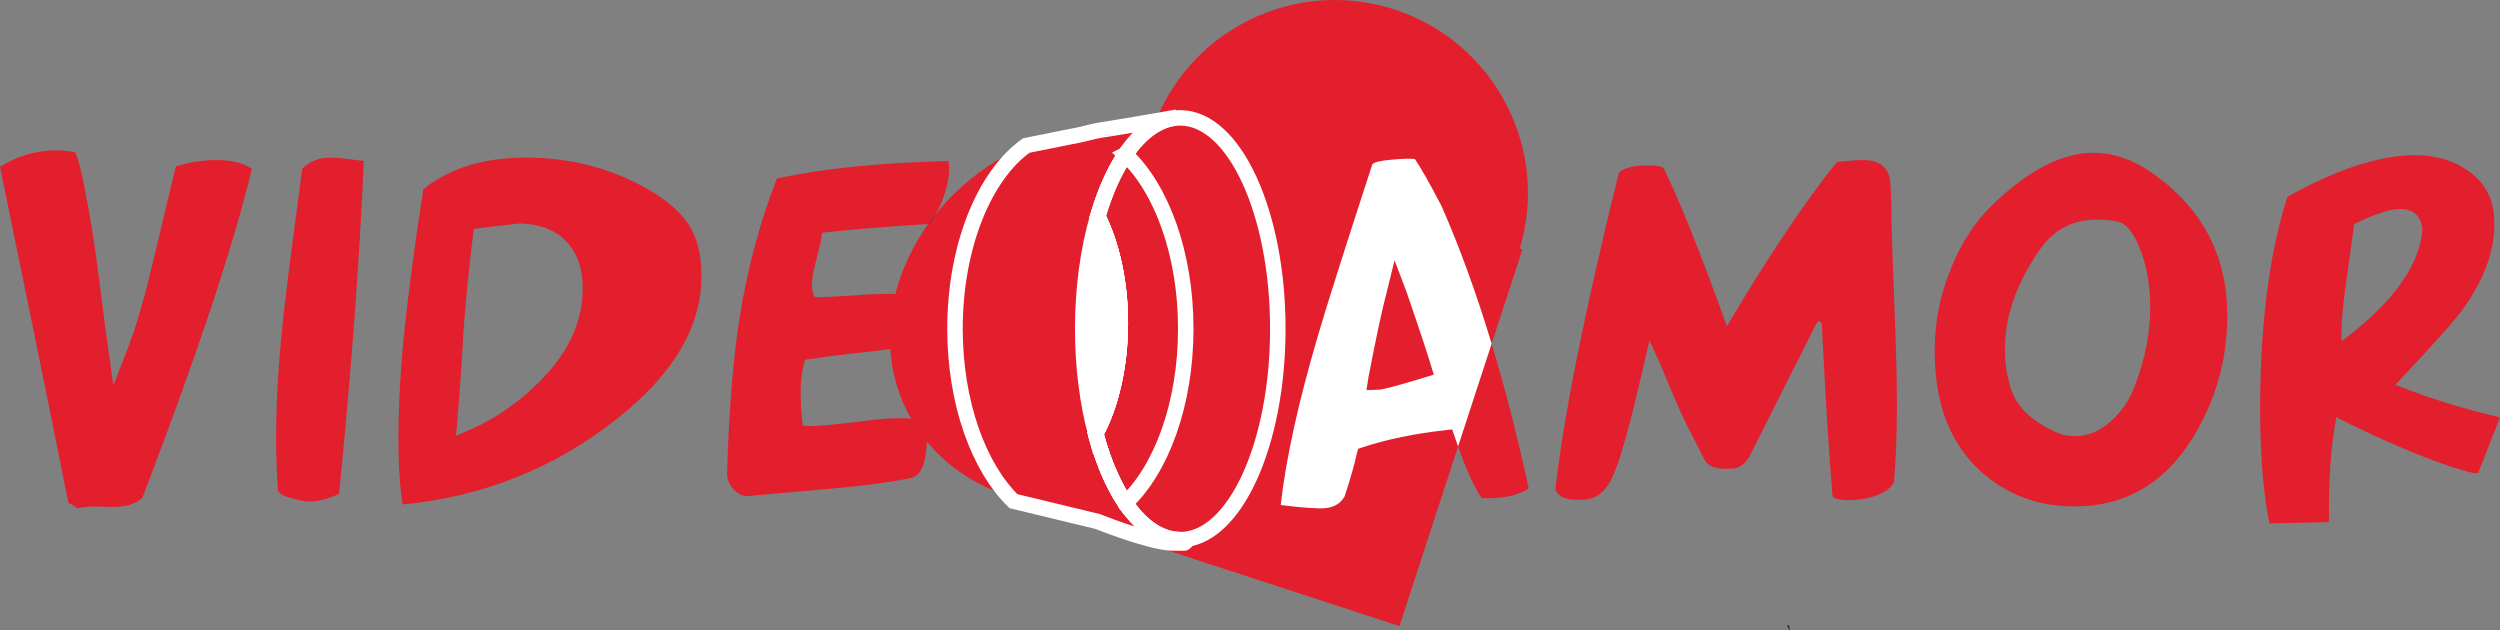 <svg xmlns="http://www.w3.org/2000/svg" width="400" height="100.87"><rect width="100%" height="100%" fill="#808080" stroke="none"/><path d="M286.22 100.405l-.113.052.112-.052z" fill="none" stroke="#2d2c2e" stroke-width=".825"/><path d="M241.117 16.914C233.393 1.7 214.797-4.37 199.585 3.354c-7.254 3.683-12.426 9.837-15.02 16.918-7.128-1.038-14.96.143-22.264 3.852-16.828 8.545-24.486 27.26-17.103 41.798 3.72 7.326 10.547 12.192 18.56 14.128l-.144.437 60.294 19.685 19.687-60.293-.423-.14c2.19-7.325 1.68-15.47-2.053-22.826M40.304 27.004C37.36 39.302 31.52 56.844 22.788 79.63c-1.035.983-2.585 1.475-4.65 1.475-1.24 0-2.275-.028-3.1-.078-1.035.05-1.914.154-2.637.31-.205-.156-.463-.336-.774-.543l-.31-.155c-.207-.105-.336-.183-.387-.234C8.55 68.42 4.91 50.516 0 26.694c2.79-1.756 5.813-2.635 9.07-2.635.98 0 1.962.103 2.944.31.516.826 1.24 3.874 2.17 9.145.67 3.772 1.28 7.88 1.82 12.323.544 4.445 1.1 8.603 1.668 12.48l.465 3.332 2.093-5.348c1.446-3.668 2.868-8.5 4.263-14.494 1.29-5.374 2.505-10.436 3.643-15.19 2.273-.672 4.443-1.01 6.51-1.01 2.376 0 4.263.466 5.658 1.396M58.208 25.764c-.672 15.76-1.99 33.51-3.953 53.248-1.757.825-3.385 1.24-4.883 1.24-.724 0-1.964-.284-3.72-.853-.517-.156-.905-.466-1.163-.93-.208-2.687-.31-5.53-.31-8.526 0-6.46.49-13.77 1.472-21.935.413-3.618 1.318-10.62 2.713-21.006 1.136-1.188 2.66-1.783 4.572-1.783.62 0 1.55.08 2.79.234l2.48.31zM93.24 46.15c0-3.152-.865-5.646-2.595-7.48-1.732-1.835-4.174-2.804-7.324-2.908-.362 0-2.662.26-6.898.775l-.62.078-.077.62c-.672 5.478-1.19 10.618-1.55 15.424-.155 3.46-.518 8.68-1.085 15.655l-.156 1.395 1.32-.542c4.183-1.705 7.98-4.185 11.392-7.44 5.064-4.806 7.595-10 7.595-15.58m18.99-1.938c0 8.06-4.47 15.632-13.408 22.71-10.025 7.958-21.496 12.557-34.413 13.797-.726-4.65-.854-11.135-.388-19.455.412-7.337 1.652-17.672 3.72-31.003 4.236-3.358 9.688-5.04 16.354-5.04 7.13 0 13.64 1.682 19.532 5.04 2.995 1.704 5.18 3.59 6.55 5.657 1.368 2.067 2.053 4.832 2.053 8.293" fill="#e31e2d"/><path d="M144.008 66.92c-1.448 0-2.997.104-4.65.31-5.788.725-9.173 1.034-10.154.93l-.775-.077-.08-.698c-.413-3.926-.308-7.027.31-9.3l.157-.543.542-.078c2.892-.412 5.786-.775 8.68-1.085 1.626-.174 3.09-.352 4.406-.535-.194-2.93.092-5.896.82-8.803-1.052-.036-2.197-.025-3.443.036-1.19.052-2.946.155-5.27.31-1.758.104-2.973.156-3.644.156h-.543l-.233-.543c-.362-.877-.285-2.35.233-4.417.723-2.84 1.085-4.39 1.085-4.65l.077-.698.698-.078c4.788-.514 10.22-.95 16.29-1.313.363-.505.744-1 1.135-1.49.564-.93 1.064-2.023 1.486-3.32.67-2.066.876-3.823.62-5.27-10.957.26-20.102 1.19-27.44 2.79-2.79 7.13-4.804 14.7-6.045 22.71-1.034 6.82-1.68 14.985-1.937 24.492 0 .88.296 1.667.89 2.364.594.698 1.306 1.124 2.133 1.28l13.022-1.164c5.01-.413 9.404-.98 13.176-1.705 1.396-.256 2.248-1.522 2.56-3.797.074-.76.14-1.442.198-2.063-.94-1.14-1.792-2.368-2.538-3.682-.57-.04-1.154-.068-1.77-.068" fill="#e31e2d"/><path d="M148.58 35.84c.386-.423.738-.934 1.073-1.487-.39.49-.772.986-1.133 1.49l.06-.003" fill="#2d2c2e"/><path d="M142.446 55.845c1.82-.252 3.355-.513 4.586-.783.412-1.86.62-3.54.62-5.038 0-.878-.08-1.706-.234-2.48-1.156-.28-2.543-.447-4.152-.503-.728 2.91-1.013 5.875-.82 8.805M145.778 66.988c.746 1.314 1.597 2.542 2.538 3.682.14-1.49.23-2.592.265-3.285-.857-.197-1.797-.325-2.802-.397M238.66 54.988l-5.37 16.443c1.417 3.96 2.68 6.725 3.792 8.28 3.255.102 5.76-.415 7.517-1.55-1.797-8.303-3.78-16.022-5.94-23.172" fill="#e31e2d"/><path d="M220.65 62.347l-2.016.078.312-2.015c1.24-6.46 2.194-10.93 2.866-13.41l1.318-5.347 1.938 5.115c2.17 6.305 3.615 10.696 4.34 13.176-5.013 1.55-7.932 2.352-8.76 2.403m10-29.374c-1.91-3.67-3.333-6.175-4.262-7.52-.62-.102-1.81-.077-3.566.078-1.912.156-2.998.415-3.255.776-4.496 13.797-7.39 22.917-8.68 27.36-3.153 10.696-5.143 19.74-5.97 27.13 2.326.308 4.392.49 6.2.54 1.965.05 3.308-.593 4.032-1.937.98-2.997 1.652-5.374 2.015-7.132l.155-.465.465-.155c3.978-1.343 8.604-2.3 13.874-2.868l.697-.077.233.697c.24.713.474 1.384.705 2.03l5.37-16.443c-2.44-8.07-5.108-15.412-8.012-22.014" fill="#fff"/><path d="M303.04 77.074c-.415.98-1.473 1.757-3.178 2.325-1.292.412-2.635.62-4.03.62-1.603 0-2.48-.233-2.635-.698-.57-6.77-1.14-15.967-1.706-27.593-.206-.207-.36-.31-.464-.31-.104 0-.233.103-.387.31l-10.775 21.39c-.827 1.345-1.86 1.965-3.1 1.86-1.912.156-3.23-.257-3.954-1.24-.515-1.032-1.29-2.557-2.324-4.572-.878-1.653-1.99-4.08-3.332-7.285-1.395-3.41-2.48-5.865-3.255-7.364-1.24 5.425-2.146 9.25-2.715 11.47-1.344 5.375-2.48 8.966-3.41 10.774-1.137 2.273-2.842 3.333-5.115 3.178-2.067.103-3.333-.44-3.798-1.628 1.29-11.574 4.676-28.47 10.153-50.69.826-.775 2.428-1.163 4.806-1.163 1.087 0 1.86.13 2.326.39 2.53 5.115 5.917 13.563 10.154 25.344 6.56-11.057 12.426-19.816 17.593-26.275 1.964-.207 3.385-.31 4.263-.31 2.17 0 3.54.85 4.11 2.556.205.776.32 2.585.347 5.426.026 2.843.195 8.088.504 15.734.258 6.304.388 11.497.388 15.58 0 4.392-.156 8.448-.465 12.168M342.258 39.483c-.827-2.015-1.757-3.28-2.79-3.798-.725-.36-2.068-.543-4.03-.543-3.825 0-6.848 1.602-9.07 4.805-3.72 5.323-5.58 10.646-5.58 15.968 0 2.222.336 4.366 1.008 6.433.93 2.79 3.334 5.064 7.208 6.82.93.414 1.938.62 3.022.62 2.067 0 4.005-.826 5.814-2.48 1.602-1.446 2.816-3.23 3.643-5.348 1.706-4.34 2.558-8.63 2.558-12.866 0-3.514-.594-6.717-1.782-9.61m14.106 11.005c0 7.13-1.886 13.717-5.658 19.763-4.494 7.183-10.772 10.774-18.834 10.774-4.392 0-8.294-1.06-11.704-3.178-7.08-4.392-10.618-11.627-10.618-21.703 0-4.496.826-8.784 2.48-12.866 1.654-4.34 4.056-7.983 7.208-10.928 5.58-5.27 10.825-7.906 15.735-7.906 3.306 0 6.587 1.19 9.844 3.566 7.698 5.58 11.547 13.073 11.547 22.477M387.6 36.693c-.26-2.17-1.448-3.256-3.566-3.256-1.603 0-4.057.8-7.363 2.403-.154 1.19-.594 4.367-1.317 9.533-.568 3.927-.802 7.003-.698 9.223 8.164-6.096 12.48-12.064 12.944-17.903M400 66.766c-.775 2.015-1.937 4.986-3.487 8.913-.208.154-1.163-.027-2.868-.544-5.27-1.6-11.886-4.39-19.843-8.37-.878 4.754-1.266 10.335-1.162 16.74-.465.052-3.642.13-9.533.233-.88-4.393-1.37-9.766-1.472-16.122-.156-14.52 1.29-26.56 4.34-36.12 7.956-4.442 14.752-6.664 20.384-6.664 3.357 0 6.2.827 8.524 2.48 2.637 1.86 4.03 4.393 4.186 7.595.258 4.702-1.395 9.533-4.96 14.493-1.293 1.81-4.91 5.865-10.852 12.17 5.477 2.17 11.058 3.902 16.742 5.193" fill="#e31e2d"/><path d="M175.635 34.63c-1.518 5.204-2.402 11.363-2.402 17.972 0 6.116.757 11.847 2.074 16.794 2.436-4.533 3.942-10.79 3.942-17.704 0-6.594-1.374-12.59-3.615-17.063" fill="#fff"/><path d="M175.635 34.63c-1.518 5.204-2.402 11.363-2.402 17.972 0 6.116.757 11.847 2.074 16.794 2.436-4.533 3.942-10.79 3.942-17.704 0-6.594-1.374-12.59-3.615-17.063zM177.6 75.976c-.135-.3-.265-.605-.394-.916.13.31.26.616.393.916zM176.358 72.83c-.13-.37-.252-.75-.374-1.135.122.384.245.764.374 1.136z" fill="none" stroke="#fff" stroke-width="2.476"/><path d="M175.81 71.148c-.176-.572-.345-1.155-.503-1.753.158.598.327 1.18.502 1.753zM180.06 80.495c-.26-.387-.516-.794-.767-1.213.25.42.507.826.768 1.213zM179.056 78.864c-.168-.292-.334-.588-.496-.894.162.306.328.602.496.894zM178.293 77.443c-.145-.288-.29-.58-.428-.88.14.3.283.59.428.88zM176.955 74.44c-.128-.324-.25-.655-.372-.99.12.335.244.666.372.99z" fill="none" stroke="#fff" stroke-width="2.476"/><path d="M180.07 24.715c-.835 1.23-1.61 2.632-2.317 4.175-.065.142-.13.282-.194.426-.12.268-.235.542-.35.817-.09.223-.183.45-.272.677-.094.24-.186.478-.277.722-.112.303-.22.61-.327.922-.066.194-.135.384-.2.58-.172.523-.34 1.052-.498 1.595 2.24 4.472 3.614 10.468 3.614 17.063 0 6.912-1.507 13.17-3.943 17.702.158.598.326 1.18.502 1.753.055.186.115.364.175.548.12.383.245.763.373 1.136.073.21.15.413.224.62.122.333.245.665.373.988.082.21.166.415.25.62.13.31.26.615.393.916.09.197.177.395.267.588.14.3.282.59.43.88.087.175.174.355.265.526.162.306.33.602.495.894.08.138.157.282.238.418.25.42.506.826.77 1.213 5.754-5.37 9.66-15.848 9.66-27.894 0-12.04-3.903-22.512-9.654-27.885z" fill="none" stroke="#fff" stroke-width="2.476"/><path d="M180.457 81.04c-.317-.276-.474-.472-.395-.545-.263-.387-.52-.794-.77-1.213-.08-.135-.156-.28-.236-.418-.167-.292-.334-.588-.496-.894-.09-.17-.178-.35-.267-.527-.145-.29-.288-.58-.43-.88-.09-.192-.176-.39-.264-.587-.135-.3-.266-.606-.394-.916-.085-.205-.17-.41-.25-.62-.128-.323-.25-.655-.374-.988-.075-.207-.15-.41-.224-.62-.13-.373-.252-.752-.373-1.136-.06-.184-.12-.362-.176-.548-.177-.572-.344-1.155-.503-1.752 2.435-4.533 3.943-10.79 3.943-17.703 0-6.595-1.374-12.59-3.615-17.064.203-.7.422-1.373.648-2.034l.15-.425c.2-.563.406-1.113.622-1.65.03-.073.053-.15.083-.222.022-.054.05-.105.07-.16.637-1.54 1.34-2.954 2.097-4.22.037-.066.073-.13.112-.194 1.498-2.46 3.206-4.34 5.056-5.506.013-.008.024-.017.037-.023.284-.18.573-.338.865-.48.06-.032.118-.07.178-.1s.12-.052.177-.08c.035-.014.07-.03.104-.045.713-.322 1.45-.55 2.228-.69.107-.018.214-.035.32-.054-.397.07-.795.137-1.193.205l-2.947.51c-2.152.37-4.302.744-6.46 1.09l-1.825.29c-1.258.203-2.476.6-3.727.842-.372.072-.747.14-1.12.212-.99.188-1.98.394-2.966.6-.875.183-1.754.354-2.63.525-.428.083-.856.17-1.3.26-6.7 4.76-11.412 16.093-11.412 29.32 0 11.822 3.765 22.124 9.344 27.58l13.453 3.252s8.435 3.362 11.85 3.437c3.416.075 1.786-.076 1.786-.076s-.303-.182-.79-.48c-2.938-.16-5.67-2.072-7.99-5.275z" fill="none" stroke="#fff" stroke-width="2.476"/><path d="M179.056 78.864c.08.138.157.282.237.418-.08-.136-.157-.28-.237-.418zM175.81 71.148c.055.186.116.364.175.548-.06-.184-.12-.362-.176-.548zM178.293 77.443c.09.176.176.356.267.527-.09-.17-.178-.35-.267-.527zM176.358 72.83c.073.21.15.415.225.62-.075-.205-.152-.41-.225-.62zM177.6 75.976c.086.198.175.395.265.588-.09-.193-.18-.39-.266-.588zM176.955 74.44c.083.21.166.415.25.62-.084-.205-.168-.41-.25-.62z" fill="none" stroke="#fff" stroke-width="2.476"/><path d="M188.842 18.86c-5.563 0-10.443 6.296-13.207 15.77 2.24 4.472 3.614 10.468 3.614 17.062 0 6.913-1.507 13.17-3.943 17.704 2.694 10.124 7.745 16.948 13.535 16.948 8.622 0 15.61-15.107 15.61-33.742 0-18.636-6.988-33.742-15.61-33.742z" fill="none" stroke="#fff" stroke-width="2.476"/></svg>